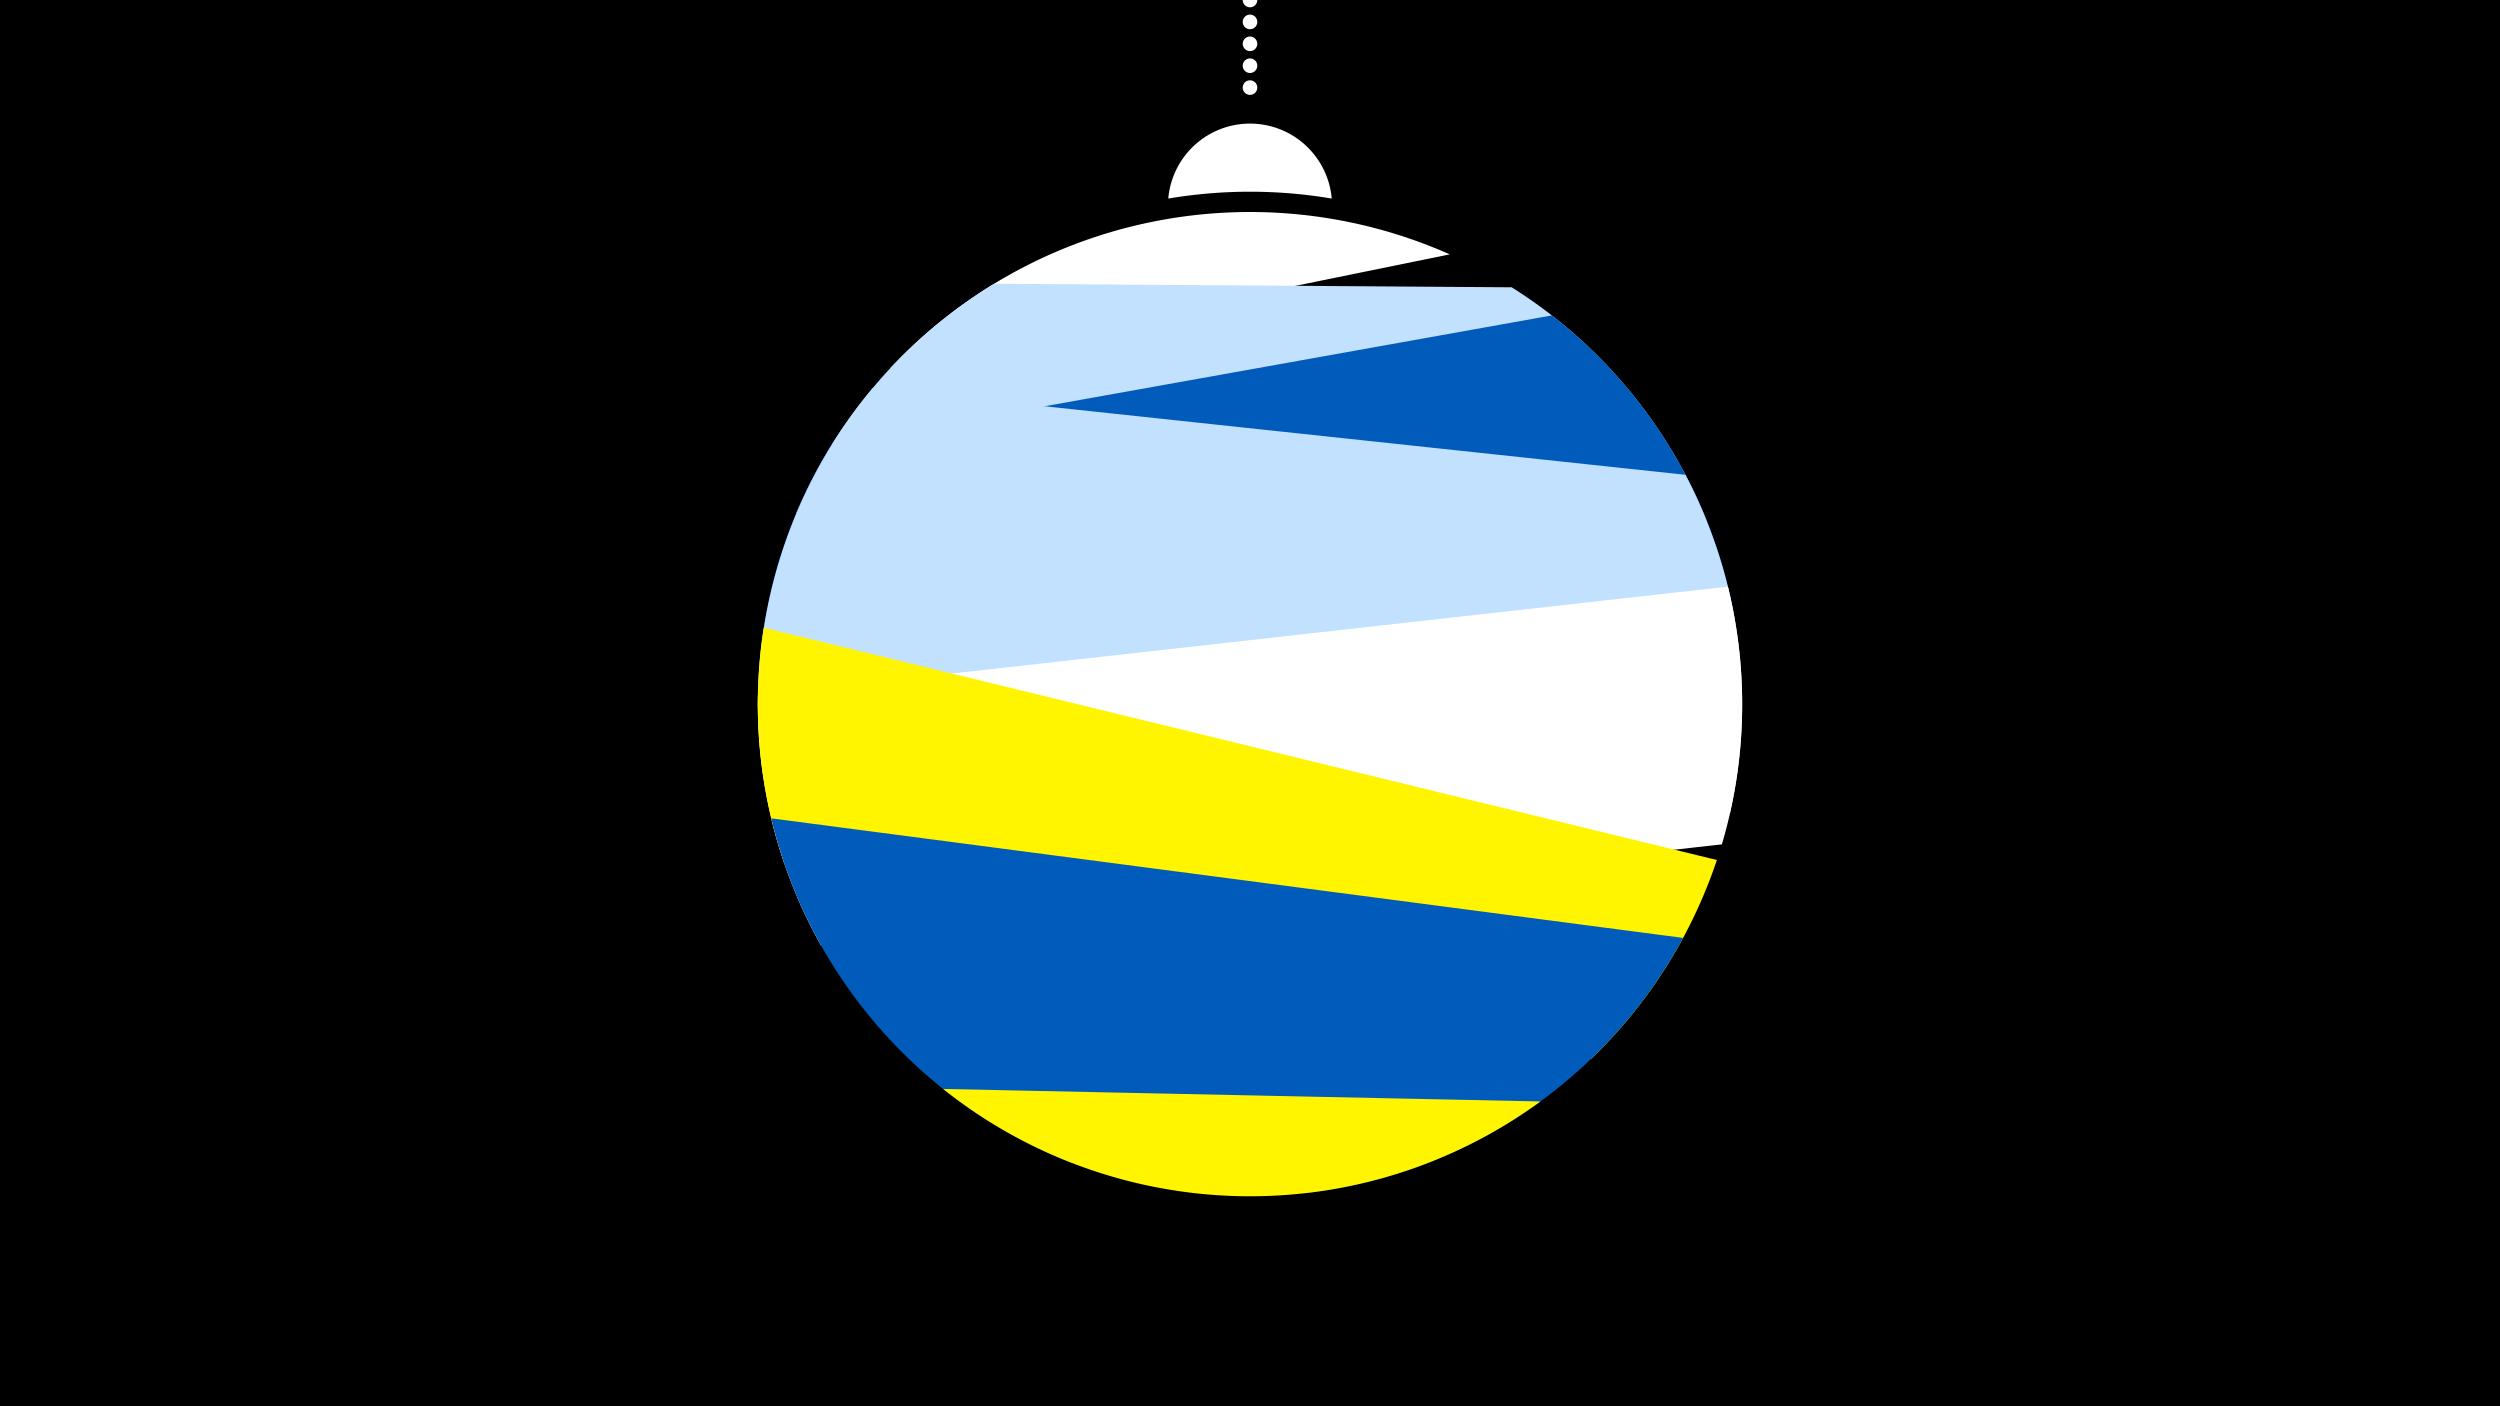 <svg width="1200" height="675" viewBox="-500 -500 1200 675" xmlns="http://www.w3.org/2000/svg"><path d="M-500-500h1200v675h-1200z" fill="#000"/><path d="M139.228,-404.694A 39.375 39.375 0 0 0 60.772 -404.694A 236 236 0 0 1 139.228 -404.694" fill="#fff"/><path d="M100,-500V-447.469" stroke="#fff" stroke-linecap="round" stroke-dasharray="0.01 10.5" stroke-width="7"/><path d="M-72.8-323.1l268.7-54.8a236.3 236.3 0 0 0-268.7 54.8" fill="#fff" /><path d="M-117.9-253.4l437 3.1a236.3 236.3 0 0 0-93.5-111.8l0 0-248.4-1.7a236.3 236.3 0 0 0-95.1 110.4" fill="#c2e1ff" /><path d="M-132.9-122.3l465.1-83.3a236.3 236.3 0 0 0-87.3-143l0 0-345.6 61.9a236.3 236.3 0 0 0-32.2 164.4" fill="#005bbb" /><path d="M-136.2-159.8l466.6 50a236.3 236.3 0 0 0-21.4-162.3l0 0-390-41.7a236.3 236.3 0 0 0-55.2 154" fill="#c2e1ff" /><path d="M-106-46.3l432.5-48.4a236.3 236.3 0 0 0 2.9-123.7l0 0-465.6 52.1a236.3 236.3 0 0 0 30.2 120" fill="#fff" /><path d="M-123.7-86.1l387.4 94.4a236.3 236.3 0 0 0 60.4-95.5l0 0-457.5-111.5a236.3 236.3 0 0 0 9.7 112.6" fill="#fff500" /><path d="M13.7 57.9l112.9 14.8a236.3 236.3 0 0 0 181.3-122.5l0 0-437.7-57.4a236.3 236.3 0 0 0 143.5 165.1" fill="#005bbb" /><path d="M-47.3 22.7l286.7 6a236.3 236.3 0 0 1-286.7-6" fill="#fff500" /></svg>